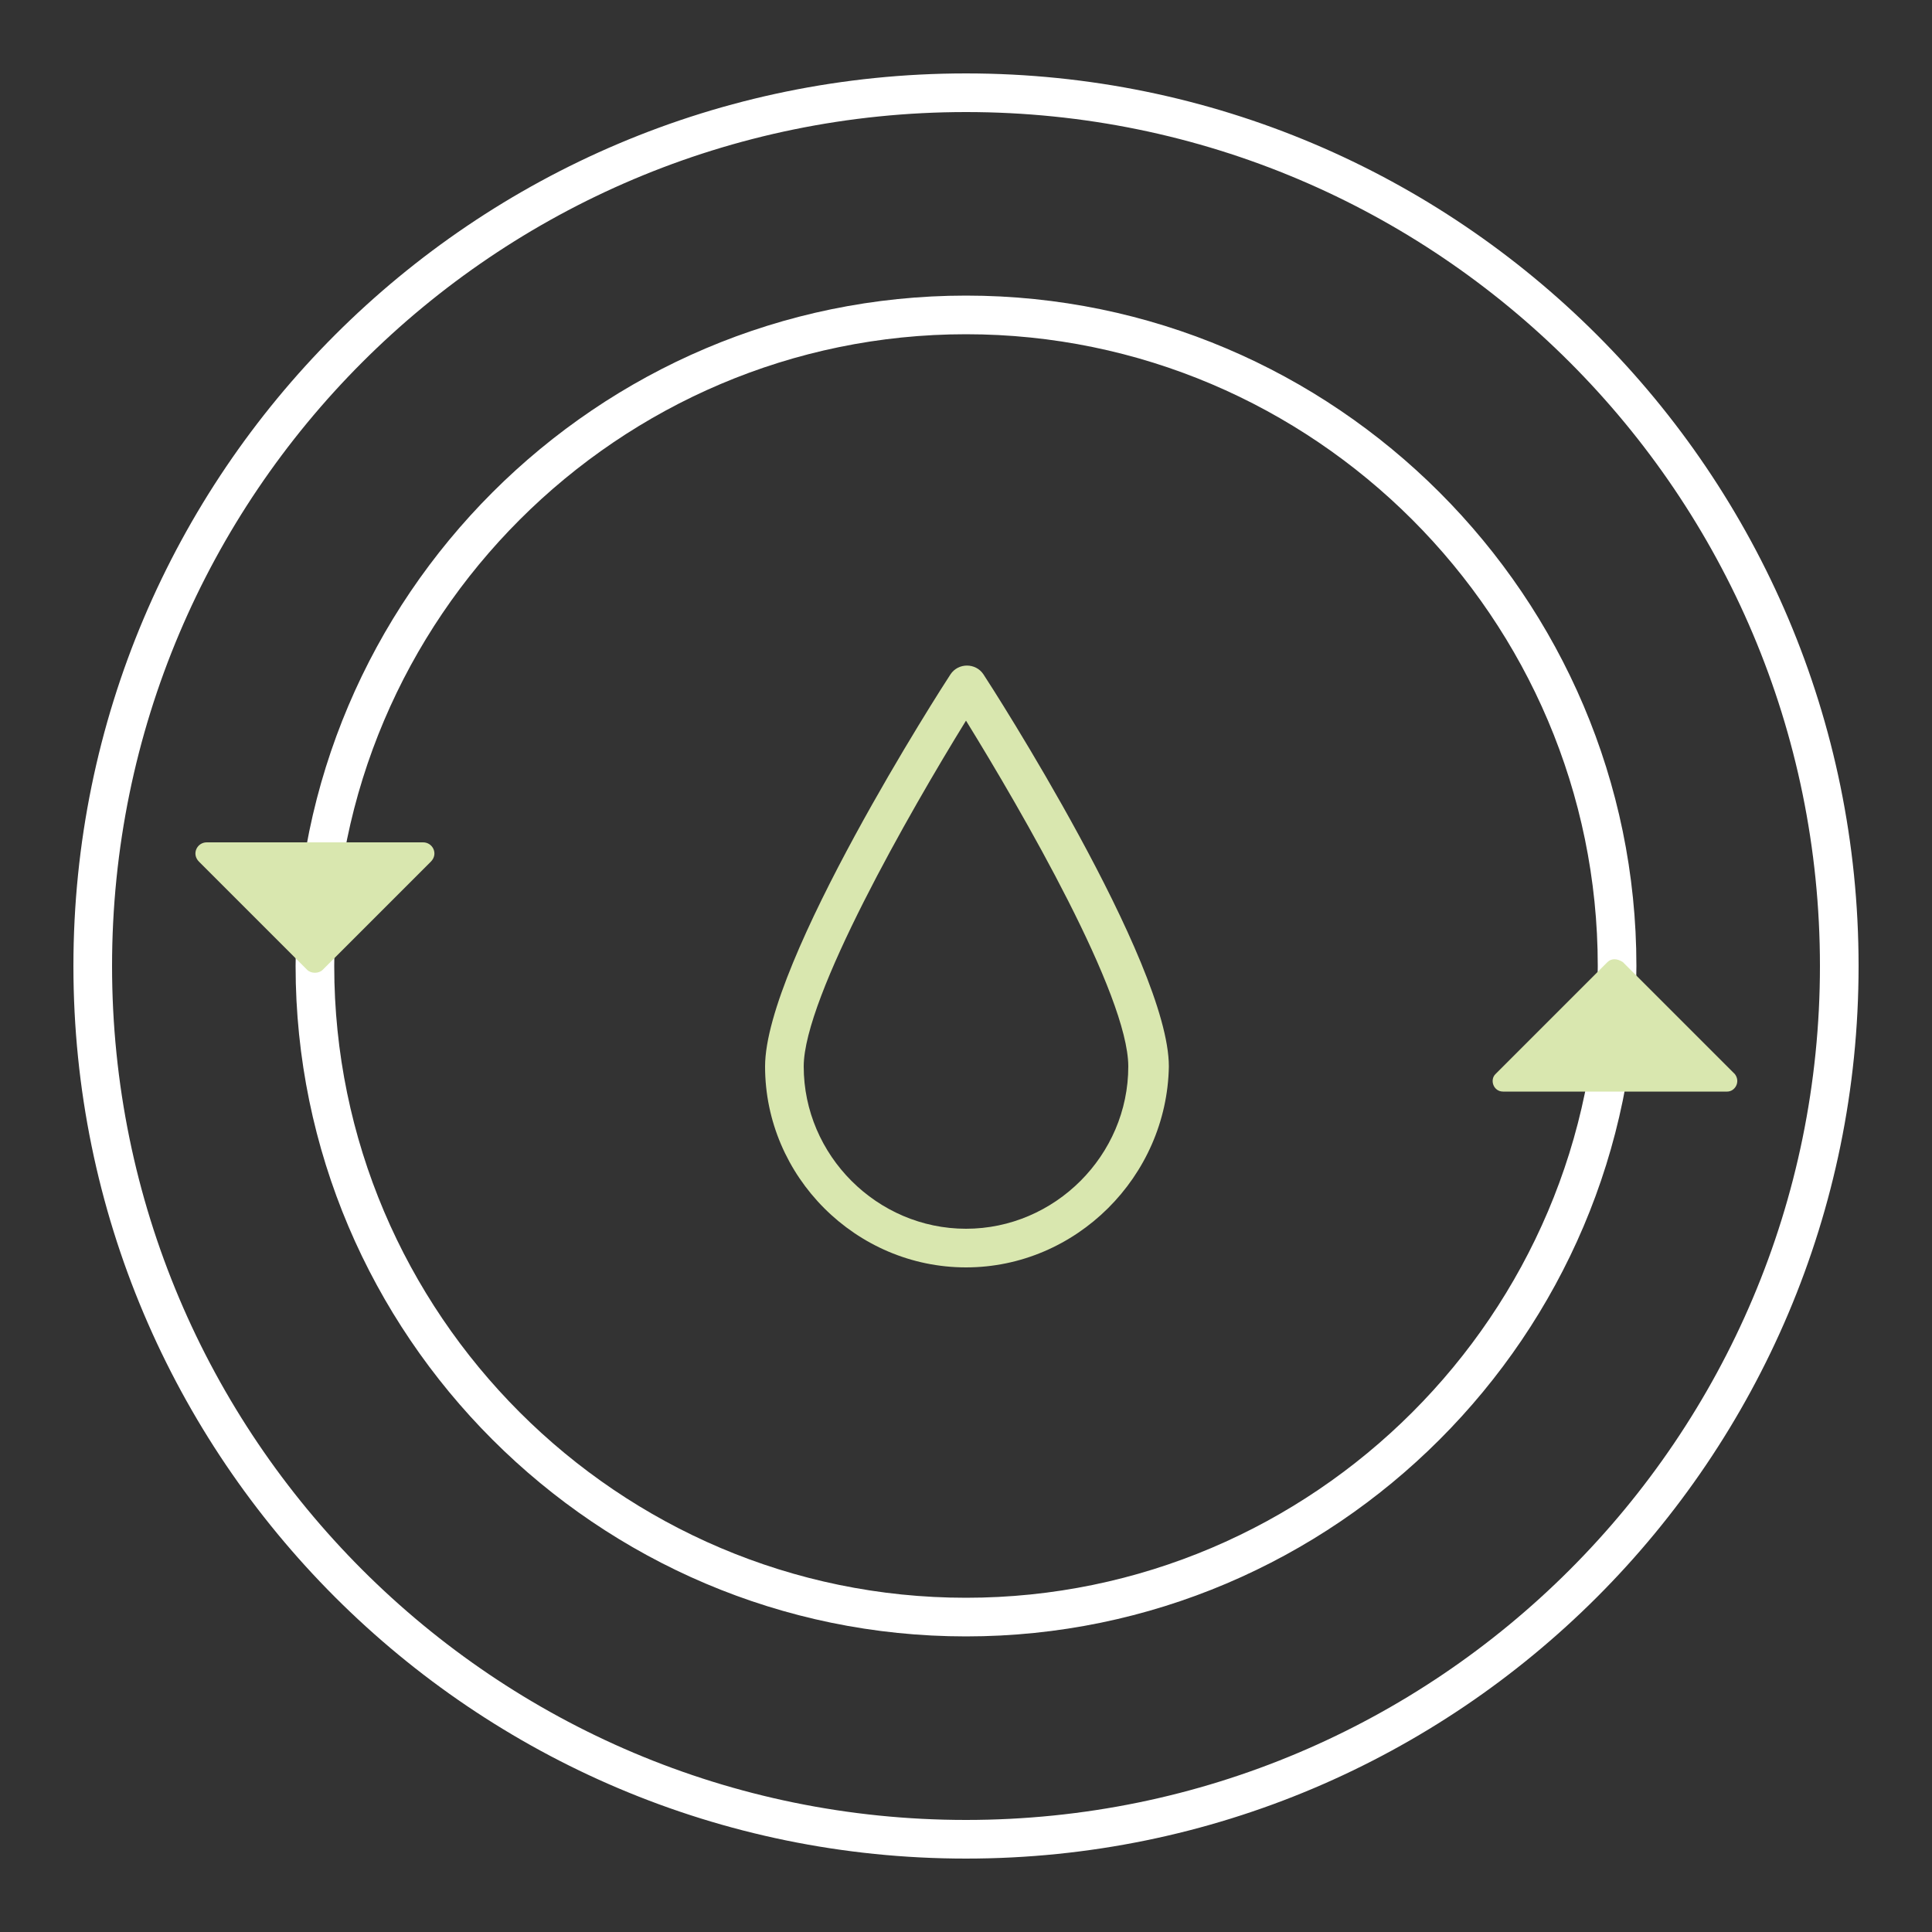 <?xml version="1.0" encoding="utf-8"?>
<!-- Generator: Adobe Illustrator 23.0.1, SVG Export Plug-In . SVG Version: 6.00 Build 0)  -->
<svg version="1.1" id="Слой_1" xmlns="http://www.w3.org/2000/svg" xmlns:xlink="http://www.w3.org/1999/xlink" x="0px" y="0px"
	 viewBox="0 0 100 100" style="enable-background:new 0 0 100 100;" xml:space="preserve">
<rect x="0" y="0" width="100" height="100" fill="#333333" stroke="none"/>
<style type="text/css">
	.st0{fill:#FFFFFF;}
	.st1{fill:#D9E7AF;}
</style>
<g>
	<g>
		<g>
			<g>
				<g>
					<g>
						<g>
							<path class="st0" d="M50,96.2C24.5,96.2,3.8,75.5,3.8,50C3.8,24.5,24.5,3.8,50,3.8S96.2,24.5,96.2,50
								C96.2,75.5,75.5,96.2,50,96.2z M50,5.8C25.6,5.8,5.8,25.6,5.8,50S25.6,94.2,50,94.2S94.2,74.4,94.2,50S74.4,5.8,50,5.8z"/>
						</g>
					</g>
				</g>
			</g>
		</g>
	</g>
</g>
<g>
	<g>
		<g>
			<g>
				<g>
					<g>
						<g>
							<path class="st0" d="M50,84.7c-19.1,0-34.7-15.6-34.7-34.7c0-19.1,15.6-34.7,34.7-34.7S84.7,30.9,84.7,50
								C84.7,69.1,69.1,84.7,50,84.7z M50,17.3C32,17.3,17.3,32,17.3,50C17.3,68,32,82.7,50,82.7S82.7,68,82.7,50
								C82.7,32,68,17.3,50,17.3z"/>
						</g>
					</g>
				</g>
			</g>
		</g>
	</g>
</g>
<g>
	<g>
		<g>
			<g>
				<g>
					<g>
						<g>
							<path class="st1" d="M50,65.6c-5.7,0-10.4-4.7-10.4-10.4c0-5.4,9.2-19.7,9.6-20.3c0.4-0.6,1.3-0.6,1.7,0
								c0.4,0.6,9.6,14.9,9.6,20.3C60.4,60.9,55.7,65.6,50,65.6z M50,37.3c-2.9,4.7-8.4,14.3-8.4,17.9c0,4.6,3.8,8.4,8.4,8.4
								s8.4-3.8,8.4-8.4C58.4,51.5,52.9,42,50,37.3z"/>
						</g>
					</g>
				</g>
			</g>
		</g>
	</g>
</g>
<g>
	<g>
		<g>
			<g>
				<g>
					<g>
						<g>
							<path class="st1" d="M83.2,49.8l-5.8,5.8c-0.3,0.3-0.1,0.9,0.4,0.9h11.6c0.4,0,0.7-0.5,0.4-0.9l-5.8-5.8
								C83.7,49.6,83.4,49.6,83.2,49.8z"/>
						</g>
					</g>
				</g>
			</g>
		</g>
	</g>
	<g>
		<g>
			<g>
				<g>
					<g>
						<g>
							<path class="st1" d="M10.3,44.6l5.6,5.6c0.2,0.2,0.6,0.2,0.8,0l5.6-5.6c0.4-0.4,0.1-1-0.4-1H10.7
								C10.2,43.6,9.9,44.2,10.3,44.6z"/>
						</g>
					</g>
				</g>
			</g>
		</g>
	</g>
</g>
</svg>
